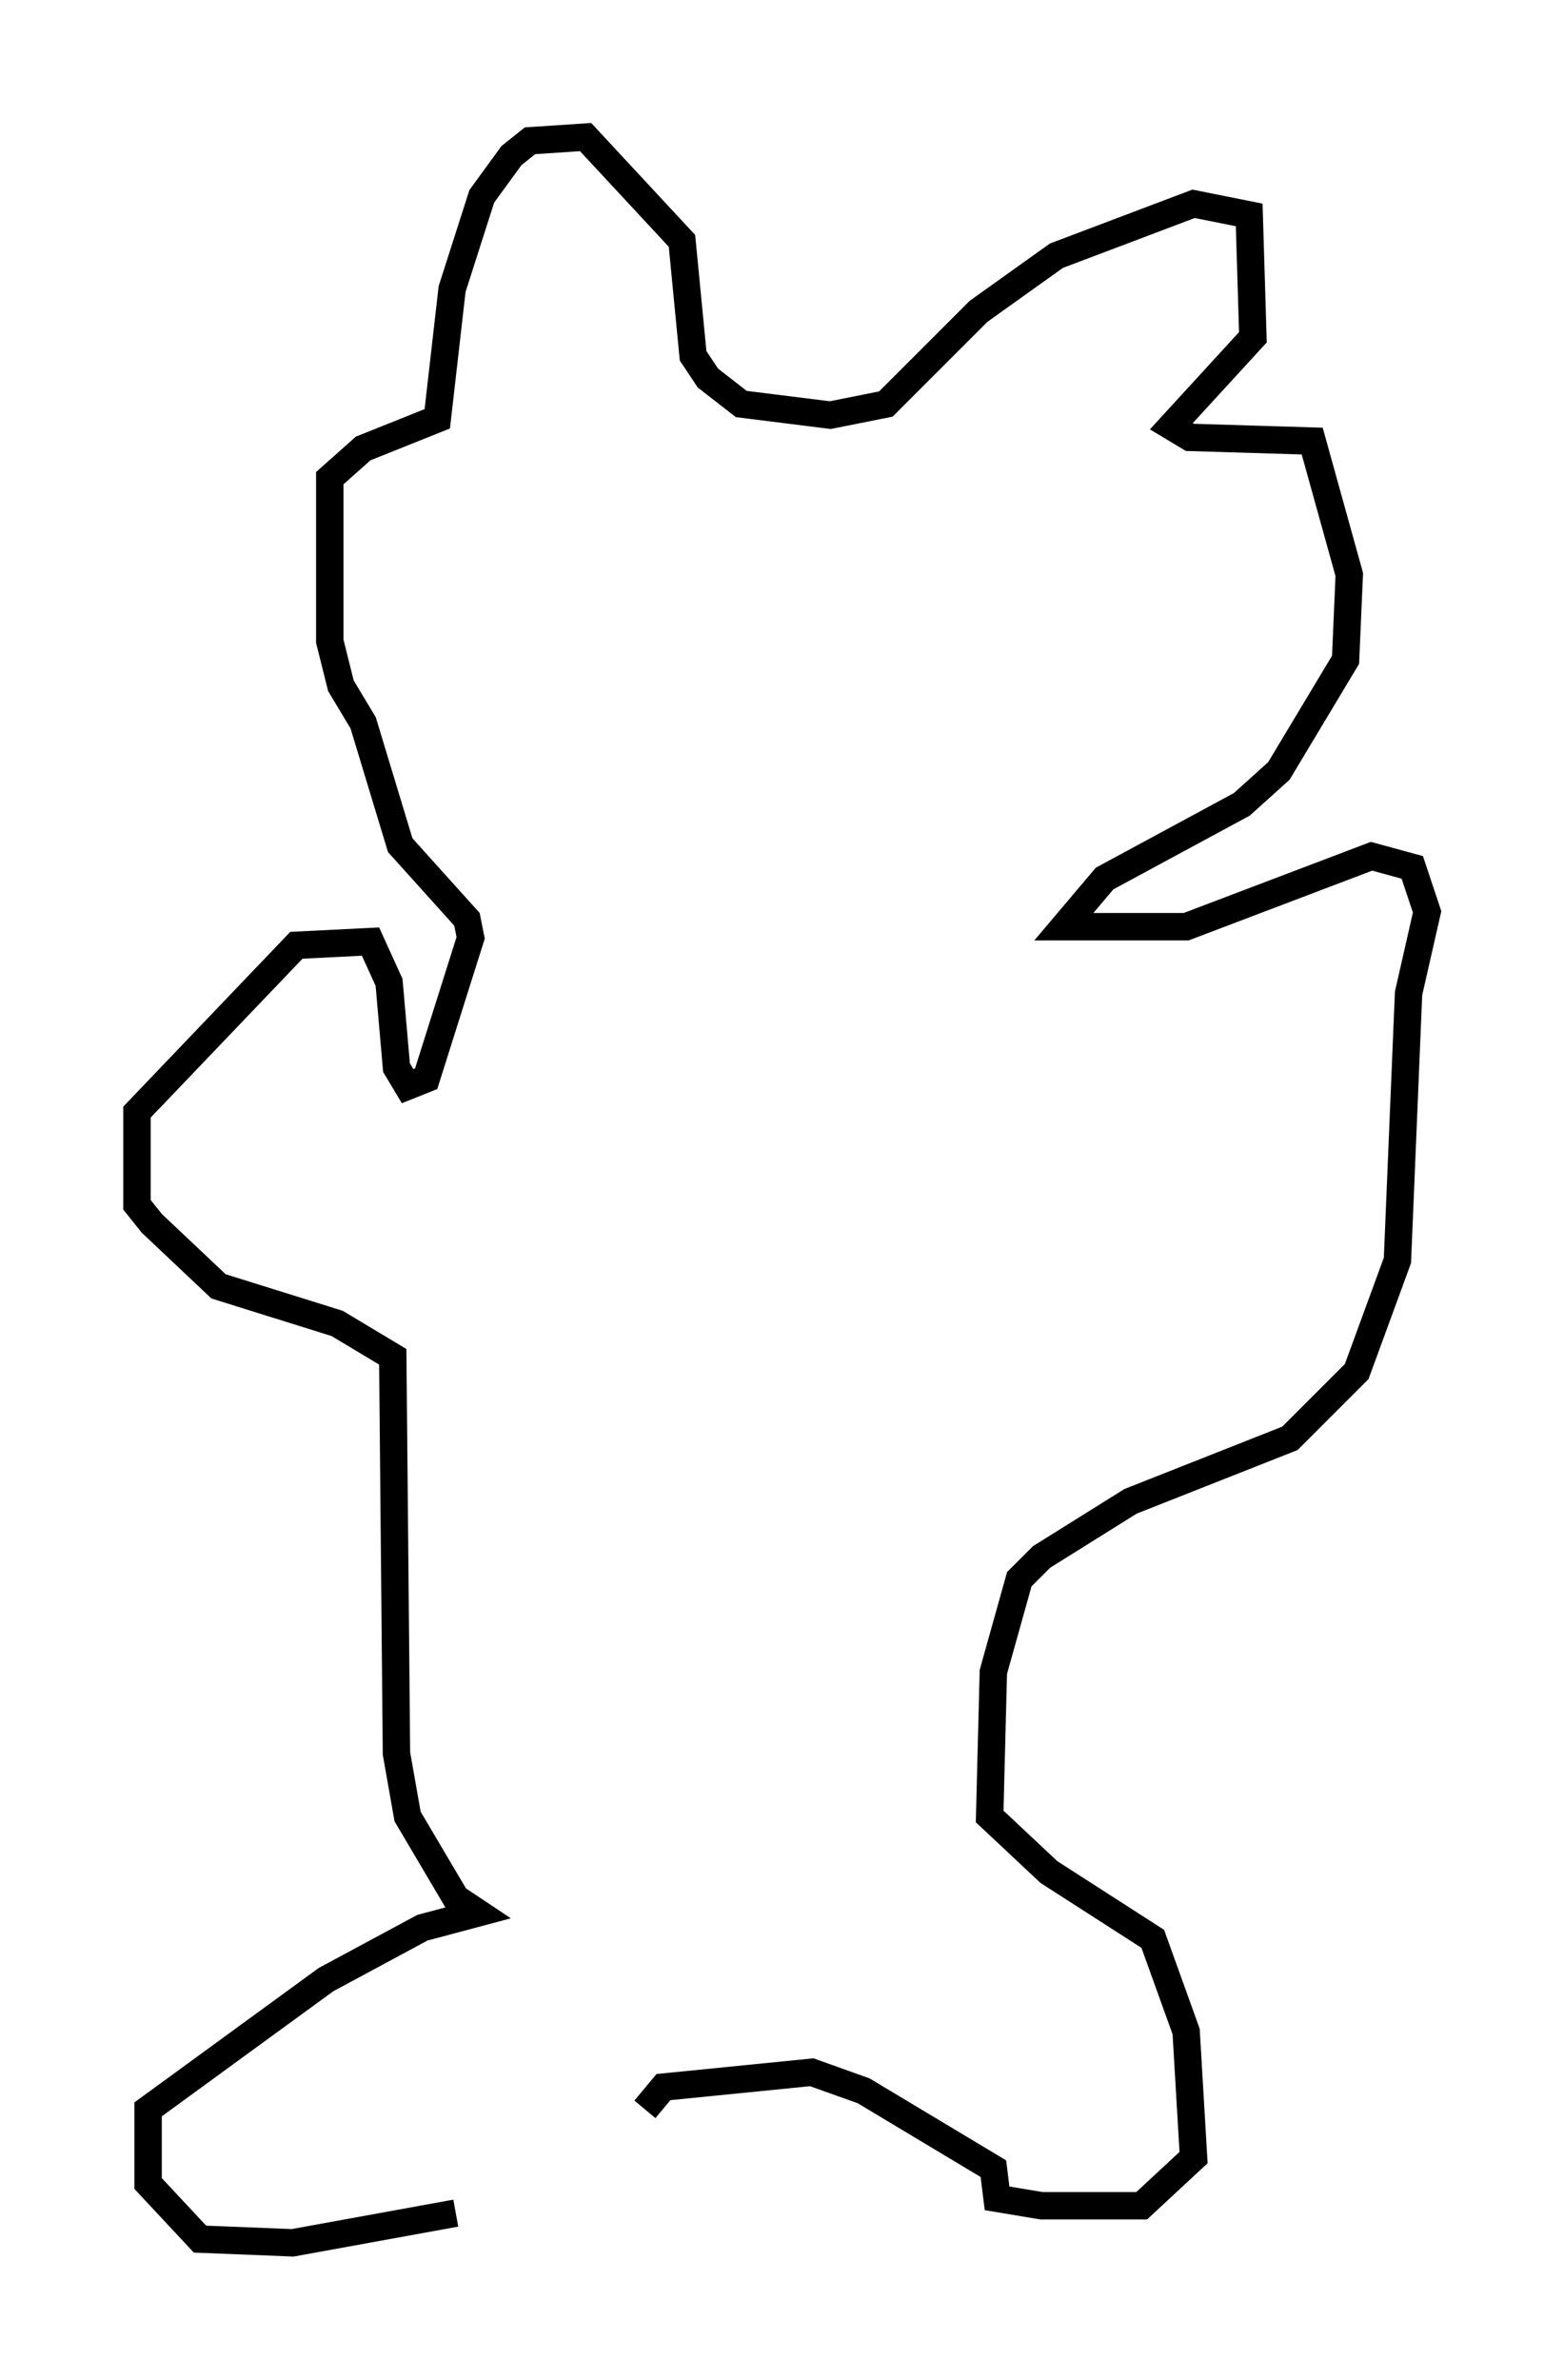 <?xml version="1.0" encoding="utf-8" ?>
<svg baseProfile="full" height="86.86" version="1.1" width="57.09" xmlns="http://www.w3.org/2000/svg" xmlns:ev="http://www.w3.org/2001/xml-events" xmlns:xlink="http://www.w3.org/1999/xlink"><defs /><rect fill="white" height="86.86" width="57.09" x="0" y="0" /><path d="M22.456, 78.342 m-5.819, 2.436 l-5.954, 1.083 -3.383, -0.135 l-1.894, -2.03 0.0, -2.706 l6.495, -4.736 3.518, -1.894 l2.03, -0.541 -0.812, -0.541 l-1.759, -2.977 -0.406, -2.3 l-0.135, -14.479 -2.03, -1.218 l-4.33, -1.353 -2.436, -2.3 l-0.541, -0.677 0.0, -3.383 l5.819, -6.089 2.706, -0.135 l0.677, 1.488 0.271, 3.112 l0.406, 0.677 0.677, -0.271 l1.624, -5.142 -0.135, -0.677 l-2.436, -2.706 -1.353, -4.465 l-0.812, -1.353 -0.406, -1.624 l0.0, -5.954 1.218, -1.083 l2.706, -1.083 0.541, -4.736 l1.083, -3.383 1.083, -1.488 l0.677, -0.541 2.03, -0.135 l3.518, 3.789 0.406, 4.195 l0.541, 0.812 1.218, 0.947 l3.248, 0.406 2.03, -0.406 l3.383, -3.383 2.842, -2.03 l5.007, -1.894 2.03, 0.406 l0.135, 4.465 -2.977, 3.248 l0.677, 0.406 4.465, 0.135 l1.353, 4.871 -0.135, 3.112 l-2.436, 4.059 -1.353, 1.218 l-5.007, 2.706 -1.488, 1.759 l4.465, 0.0 6.766, -2.571 l1.488, 0.406 0.541, 1.624 l-0.677, 2.977 -0.406, 9.743 l-1.488, 4.059 -2.436, 2.436 l-5.819, 2.3 -3.248, 2.03 l-0.812, 0.812 -0.947, 3.383 l-0.135, 5.277 2.165, 2.03 l3.789, 2.436 1.218, 3.383 l0.271, 4.601 -1.894, 1.759 l-3.654, 0.0 -1.624, -0.271 l-0.135, -1.083 -4.736, -2.842 l-1.894, -0.677 -5.413, 0.541 l-0.677, 0.812 " fill="none" stroke="black" stroke-width="1" /></svg>